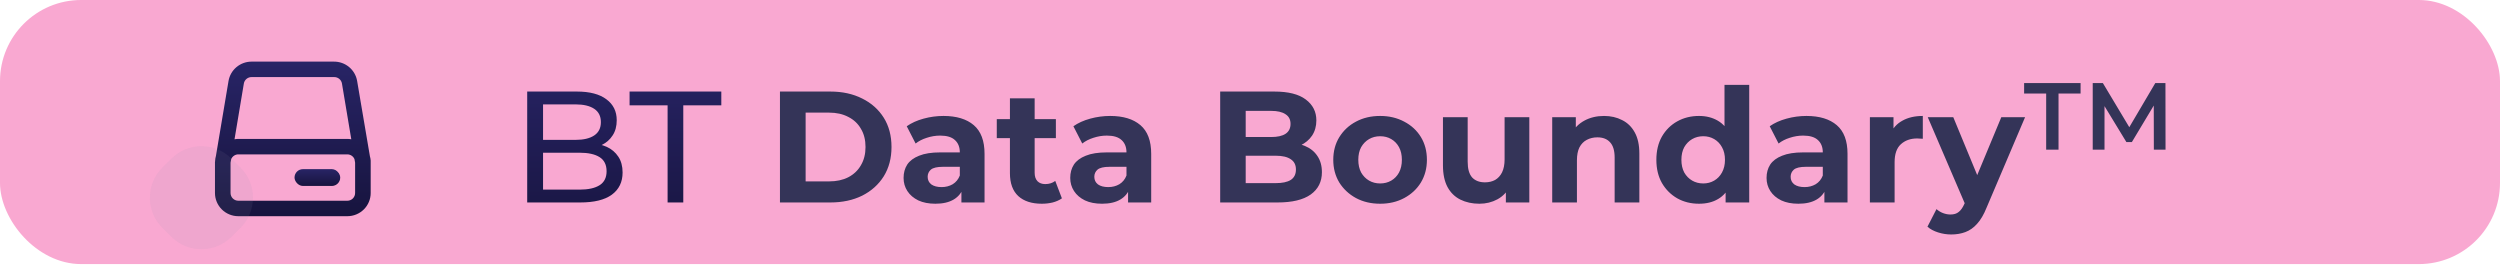 <svg width="284" height="31" viewBox="0 0 284 31" fill="none" xmlns="http://www.w3.org/2000/svg">
<g filter="url(#filter0_b_3670_14805)">
<rect width="284" height="30" rx="9.22" fill="#F9A8D1"/>
</g>
<path d="M59.89 23V10.4H65.542C66.994 10.4 68.11 10.694 68.89 11.282C69.67 11.858 70.06 12.65 70.06 13.658C70.06 14.342 69.904 14.918 69.592 15.386C69.292 15.854 68.884 16.214 68.368 16.466C67.852 16.718 67.294 16.844 66.694 16.844L67.018 16.304C67.738 16.304 68.374 16.43 68.926 16.682C69.478 16.934 69.916 17.306 70.24 17.798C70.564 18.278 70.726 18.878 70.726 19.598C70.726 20.678 70.318 21.518 69.502 22.118C68.698 22.706 67.498 23 65.902 23H59.89ZM61.69 21.542H65.83C66.826 21.542 67.588 21.374 68.116 21.038C68.644 20.702 68.908 20.174 68.908 19.454C68.908 18.722 68.644 18.188 68.116 17.852C67.588 17.516 66.826 17.348 65.83 17.348H61.528V15.89H65.38C66.292 15.89 67 15.722 67.504 15.386C68.008 15.05 68.26 14.546 68.26 13.874C68.26 13.202 68.008 12.698 67.504 12.362C67 12.026 66.292 11.858 65.38 11.858H61.69V21.542ZM75.839 23V11.966H71.519V10.4H81.941V11.966H77.621V23H75.839Z" fill="url(#paint0_linear_3670_14805)"/>
<path d="M88.603 23V10.4H94.327C95.695 10.4 96.901 10.664 97.945 11.192C98.989 11.708 99.805 12.434 100.393 13.37C100.981 14.306 101.275 15.416 101.275 16.7C101.275 17.972 100.981 19.082 100.393 20.03C99.805 20.966 98.989 21.698 97.945 22.226C96.901 22.742 95.695 23 94.327 23H88.603ZM91.519 20.606H94.183C95.023 20.606 95.749 20.45 96.361 20.138C96.985 19.814 97.465 19.358 97.801 18.77C98.149 18.182 98.323 17.492 98.323 16.7C98.323 15.896 98.149 15.206 97.801 14.63C97.465 14.042 96.985 13.592 96.361 13.28C95.749 12.956 95.023 12.794 94.183 12.794H91.519V20.606ZM109.216 23V21.11L109.036 20.696V17.312C109.036 16.712 108.85 16.244 108.478 15.908C108.118 15.572 107.56 15.404 106.804 15.404C106.288 15.404 105.778 15.488 105.274 15.656C104.782 15.812 104.362 16.028 104.014 16.304L103.006 14.342C103.534 13.97 104.17 13.682 104.914 13.478C105.658 13.274 106.414 13.172 107.182 13.172C108.658 13.172 109.804 13.52 110.62 14.216C111.436 14.912 111.844 15.998 111.844 17.474V23H109.216ZM106.264 23.144C105.508 23.144 104.86 23.018 104.32 22.766C103.78 22.502 103.366 22.148 103.078 21.704C102.79 21.26 102.646 20.762 102.646 20.21C102.646 19.634 102.784 19.13 103.06 18.698C103.348 18.266 103.798 17.93 104.41 17.69C105.022 17.438 105.82 17.312 106.804 17.312H109.378V18.95H107.11C106.45 18.95 105.994 19.058 105.742 19.274C105.502 19.49 105.382 19.76 105.382 20.084C105.382 20.444 105.52 20.732 105.796 20.948C106.084 21.152 106.474 21.254 106.966 21.254C107.434 21.254 107.854 21.146 108.226 20.93C108.598 20.702 108.868 20.372 109.036 19.94L109.468 21.236C109.264 21.86 108.892 22.334 108.352 22.658C107.812 22.982 107.116 23.144 106.264 23.144ZM118.346 23.144C117.206 23.144 116.318 22.856 115.682 22.28C115.046 21.692 114.728 20.822 114.728 19.67V11.174H117.536V19.634C117.536 20.042 117.644 20.36 117.86 20.588C118.076 20.804 118.37 20.912 118.742 20.912C119.186 20.912 119.564 20.792 119.876 20.552L120.632 22.532C120.344 22.736 119.996 22.892 119.588 23C119.192 23.096 118.778 23.144 118.346 23.144ZM113.234 15.692V13.532H119.948V15.692H113.234ZM128.148 23V21.11L127.968 20.696V17.312C127.968 16.712 127.782 16.244 127.41 15.908C127.05 15.572 126.492 15.404 125.736 15.404C125.22 15.404 124.71 15.488 124.206 15.656C123.714 15.812 123.294 16.028 122.946 16.304L121.938 14.342C122.466 13.97 123.102 13.682 123.846 13.478C124.59 13.274 125.346 13.172 126.114 13.172C127.59 13.172 128.736 13.52 129.552 14.216C130.368 14.912 130.776 15.998 130.776 17.474V23H128.148ZM125.196 23.144C124.44 23.144 123.792 23.018 123.252 22.766C122.712 22.502 122.298 22.148 122.01 21.704C121.722 21.26 121.578 20.762 121.578 20.21C121.578 19.634 121.716 19.13 121.992 18.698C122.28 18.266 122.73 17.93 123.342 17.69C123.954 17.438 124.752 17.312 125.736 17.312H128.31V18.95H126.042C125.382 18.95 124.926 19.058 124.674 19.274C124.434 19.49 124.314 19.76 124.314 20.084C124.314 20.444 124.452 20.732 124.728 20.948C125.016 21.152 125.406 21.254 125.898 21.254C126.366 21.254 126.786 21.146 127.158 20.93C127.53 20.702 127.8 20.372 127.968 19.94L128.4 21.236C128.196 21.86 127.824 22.334 127.284 22.658C126.744 22.982 126.048 23.144 125.196 23.144ZM138.613 23V10.4H144.769C146.353 10.4 147.541 10.7 148.333 11.3C149.137 11.9 149.539 12.692 149.539 13.676C149.539 14.336 149.377 14.912 149.053 15.404C148.729 15.884 148.285 16.256 147.721 16.52C147.157 16.784 146.509 16.916 145.777 16.916L146.119 16.178C146.911 16.178 147.613 16.31 148.225 16.574C148.837 16.826 149.311 17.204 149.647 17.708C149.995 18.212 150.169 18.83 150.169 19.562C150.169 20.642 149.743 21.488 148.891 22.1C148.039 22.7 146.785 23 145.129 23H138.613ZM141.511 20.804H144.913C145.669 20.804 146.239 20.684 146.623 20.444C147.019 20.192 147.217 19.796 147.217 19.256C147.217 18.728 147.019 18.338 146.623 18.086C146.239 17.822 145.669 17.69 144.913 17.69H141.295V15.566H144.409C145.117 15.566 145.657 15.446 146.029 15.206C146.413 14.954 146.605 14.576 146.605 14.072C146.605 13.58 146.413 13.214 146.029 12.974C145.657 12.722 145.117 12.596 144.409 12.596H141.511V20.804ZM156.787 23.144C155.755 23.144 154.837 22.928 154.033 22.496C153.241 22.064 152.611 21.476 152.143 20.732C151.687 19.976 151.459 19.118 151.459 18.158C151.459 17.186 151.687 16.328 152.143 15.584C152.611 14.828 153.241 14.24 154.033 13.82C154.837 13.388 155.755 13.172 156.787 13.172C157.807 13.172 158.719 13.388 159.523 13.82C160.327 14.24 160.957 14.822 161.413 15.566C161.869 16.31 162.097 17.174 162.097 18.158C162.097 19.118 161.869 19.976 161.413 20.732C160.957 21.476 160.327 22.064 159.523 22.496C158.719 22.928 157.807 23.144 156.787 23.144ZM156.787 20.84C157.255 20.84 157.675 20.732 158.047 20.516C158.419 20.3 158.713 19.994 158.929 19.598C159.145 19.19 159.253 18.71 159.253 18.158C159.253 17.594 159.145 17.114 158.929 16.718C158.713 16.322 158.419 16.016 158.047 15.8C157.675 15.584 157.255 15.476 156.787 15.476C156.319 15.476 155.899 15.584 155.527 15.8C155.155 16.016 154.855 16.322 154.627 16.718C154.411 17.114 154.303 17.594 154.303 18.158C154.303 18.71 154.411 19.19 154.627 19.598C154.855 19.994 155.155 20.3 155.527 20.516C155.899 20.732 156.319 20.84 156.787 20.84ZM168.06 23.144C167.256 23.144 166.536 22.988 165.9 22.676C165.276 22.364 164.79 21.89 164.442 21.254C164.094 20.606 163.92 19.784 163.92 18.788V13.316H166.728V18.374C166.728 19.178 166.896 19.772 167.232 20.156C167.58 20.528 168.066 20.714 168.69 20.714C169.122 20.714 169.506 20.624 169.842 20.444C170.178 20.252 170.442 19.964 170.634 19.58C170.826 19.184 170.922 18.692 170.922 18.104V13.316H173.73V23H171.066V20.336L171.552 21.11C171.228 21.782 170.748 22.292 170.112 22.64C169.488 22.976 168.804 23.144 168.06 23.144ZM182.217 13.172C182.985 13.172 183.669 13.328 184.269 13.64C184.881 13.94 185.361 14.408 185.709 15.044C186.057 15.668 186.231 16.472 186.231 17.456V23H183.423V17.888C183.423 17.108 183.249 16.532 182.901 16.16C182.565 15.788 182.085 15.602 181.461 15.602C181.017 15.602 180.615 15.698 180.255 15.89C179.907 16.07 179.631 16.352 179.427 16.736C179.235 17.12 179.139 17.612 179.139 18.212V23H176.331V13.316H179.013V15.998L178.509 15.188C178.857 14.54 179.355 14.042 180.003 13.694C180.651 13.346 181.389 13.172 182.217 13.172ZM193.005 23.144C192.093 23.144 191.271 22.94 190.539 22.532C189.807 22.112 189.225 21.53 188.793 20.786C188.373 20.042 188.163 19.166 188.163 18.158C188.163 17.138 188.373 16.256 188.793 15.512C189.225 14.768 189.807 14.192 190.539 13.784C191.271 13.376 192.093 13.172 193.005 13.172C193.821 13.172 194.535 13.352 195.147 13.712C195.759 14.072 196.233 14.618 196.569 15.35C196.905 16.082 197.073 17.018 197.073 18.158C197.073 19.286 196.911 20.222 196.587 20.966C196.263 21.698 195.795 22.244 195.183 22.604C194.583 22.964 193.857 23.144 193.005 23.144ZM193.491 20.84C193.947 20.84 194.361 20.732 194.733 20.516C195.105 20.3 195.399 19.994 195.615 19.598C195.843 19.19 195.957 18.71 195.957 18.158C195.957 17.594 195.843 17.114 195.615 16.718C195.399 16.322 195.105 16.016 194.733 15.8C194.361 15.584 193.947 15.476 193.491 15.476C193.023 15.476 192.603 15.584 192.231 15.8C191.859 16.016 191.559 16.322 191.331 16.718C191.115 17.114 191.007 17.594 191.007 18.158C191.007 18.71 191.115 19.19 191.331 19.598C191.559 19.994 191.859 20.3 192.231 20.516C192.603 20.732 193.023 20.84 193.491 20.84ZM196.029 23V21.02L196.083 18.14L195.903 15.278V9.644H198.711V23H196.029ZM207.25 23V21.11L207.07 20.696V17.312C207.07 16.712 206.884 16.244 206.512 15.908C206.152 15.572 205.594 15.404 204.838 15.404C204.322 15.404 203.812 15.488 203.308 15.656C202.816 15.812 202.396 16.028 202.048 16.304L201.04 14.342C201.568 13.97 202.204 13.682 202.948 13.478C203.692 13.274 204.448 13.172 205.216 13.172C206.692 13.172 207.838 13.52 208.654 14.216C209.47 14.912 209.878 15.998 209.878 17.474V23H207.25ZM204.298 23.144C203.542 23.144 202.894 23.018 202.354 22.766C201.814 22.502 201.4 22.148 201.112 21.704C200.824 21.26 200.68 20.762 200.68 20.21C200.68 19.634 200.818 19.13 201.094 18.698C201.382 18.266 201.832 17.93 202.444 17.69C203.056 17.438 203.854 17.312 204.838 17.312H207.412V18.95H205.144C204.484 18.95 204.028 19.058 203.776 19.274C203.536 19.49 203.416 19.76 203.416 20.084C203.416 20.444 203.554 20.732 203.83 20.948C204.118 21.152 204.508 21.254 205 21.254C205.468 21.254 205.888 21.146 206.26 20.93C206.632 20.702 206.902 20.372 207.07 19.94L207.502 21.236C207.298 21.86 206.926 22.334 206.386 22.658C205.846 22.982 205.15 23.144 204.298 23.144ZM212.419 23V13.316H215.101V16.052L214.723 15.26C215.011 14.576 215.473 14.06 216.109 13.712C216.745 13.352 217.519 13.172 218.431 13.172V15.764C218.311 15.752 218.203 15.746 218.107 15.746C218.011 15.734 217.909 15.728 217.801 15.728C217.033 15.728 216.409 15.95 215.929 16.394C215.461 16.826 215.227 17.504 215.227 18.428V23H212.419ZM221.659 26.636C221.155 26.636 220.657 26.558 220.165 26.402C219.673 26.246 219.271 26.03 218.959 25.754L219.985 23.756C220.201 23.948 220.447 24.098 220.723 24.206C221.011 24.314 221.293 24.368 221.569 24.368C221.965 24.368 222.277 24.272 222.505 24.08C222.745 23.9 222.961 23.594 223.153 23.162L223.657 21.974L223.873 21.668L227.347 13.316H230.047L225.673 23.594C225.361 24.374 225.001 24.986 224.593 25.43C224.197 25.874 223.753 26.186 223.261 26.366C222.781 26.546 222.247 26.636 221.659 26.636ZM223.315 23.378L218.995 13.316H221.893L225.241 21.416L223.315 23.378ZM232.445 17V10.628H229.94V9.44H236.355V10.628H233.849V17H232.445ZM237.733 17V9.44H238.888L242.193 14.959H241.588L244.839 9.44H245.995L246.005 17H244.677L244.666 11.524H244.947L242.182 16.136H241.556L238.748 11.524H239.072V17H237.733Z" fill="#343458"/>
<path d="M42.11 18.291V18.247C42.099 18.078 42.069 17.91 42.021 17.747L40.571 9.204C40.467 8.582 40.142 8.018 39.656 7.614C39.169 7.209 38.552 6.992 37.917 7H28.569C27.942 7.002 27.336 7.225 26.858 7.628C26.381 8.032 26.062 8.59 25.96 9.204L24.527 17.729C24.479 17.892 24.45 18.06 24.439 18.23V18.274C24.421 18.335 24.421 18.414 24.421 18.414V21.926C24.421 22.625 24.701 23.295 25.198 23.789C25.696 24.283 26.371 24.56 27.074 24.56H39.456C40.16 24.56 40.835 24.283 41.333 23.789C41.83 23.295 42.11 22.625 42.11 21.926V18.414C42.11 18.414 42.11 18.335 42.11 18.291ZM27.702 9.485C27.738 9.279 27.847 9.092 28.009 8.959C28.171 8.825 28.376 8.753 28.587 8.756H37.962C38.172 8.753 38.377 8.825 38.539 8.959C38.702 9.092 38.81 9.279 38.846 9.485L39.907 15.824C39.759 15.795 39.608 15.78 39.456 15.78H27.074C26.929 15.781 26.784 15.796 26.641 15.824L27.702 9.485ZM40.341 21.926C40.341 22.159 40.248 22.382 40.082 22.547C39.916 22.712 39.691 22.804 39.456 22.804H27.074C26.84 22.804 26.615 22.712 26.449 22.547C26.283 22.382 26.19 22.159 26.19 21.926V18.484L26.261 18.081C26.327 17.92 26.44 17.783 26.585 17.686C26.729 17.589 26.9 17.537 27.074 17.536H39.456C39.631 17.537 39.801 17.589 39.946 17.686C40.091 17.783 40.204 17.92 40.27 18.081L40.341 18.484V21.926ZM37.688 19.292C37.513 19.292 37.342 19.344 37.196 19.44C37.051 19.537 36.937 19.674 36.87 19.834C36.803 19.995 36.786 20.171 36.82 20.341C36.854 20.512 36.938 20.668 37.062 20.791C37.186 20.914 37.343 20.997 37.515 21.031C37.687 21.065 37.864 21.048 38.026 20.981C38.188 20.915 38.326 20.802 38.423 20.658C38.52 20.514 38.572 20.344 38.572 20.17C38.572 19.937 38.479 19.714 38.313 19.549C38.147 19.385 37.922 19.292 37.688 19.292Z" fill="url(#paint1_linear_3670_14805)"/>
<rect x="33.458" y="19.215" width="5.191" height="1.909" rx="0.954" fill="url(#paint2_linear_3670_14805)"/>
<g filter="url(#filter1_b_3670_14805)">
<path d="M19.476 18.017C21.362 16.145 24.404 16.145 26.29 18.017L27.309 19.029C29.214 20.92 29.214 24.001 27.309 25.892L26.29 26.904C24.404 28.776 21.362 28.776 19.476 26.904L18.456 25.892C16.552 24.001 16.552 20.92 18.456 19.029L19.476 18.017Z" fill="#9591AF" fill-opacity="0.1"/>
</g>
<defs>
<filter id="filter0_b_3670_14805" x="-6.915" y="-6.915" width="297.83" height="43.83" filterUnits="userSpaceOnUse" color-interpolation-filters="sRGB">
<feFlood flood-opacity="0" result="BackgroundImageFix"/>
<feGaussianBlur in="BackgroundImage" stdDeviation="3.457"/>
<feComposite in2="SourceAlpha" operator="in" result="effect1_backgroundBlur_3670_14805"/>
<feBlend mode="normal" in="SourceGraphic" in2="effect1_backgroundBlur_3670_14805" result="shape"/>
</filter>
<filter id="filter1_b_3670_14805" x="7.962" y="7.547" width="29.842" height="29.828" filterUnits="userSpaceOnUse" color-interpolation-filters="sRGB">
<feFlood flood-opacity="0" result="BackgroundImageFix"/>
<feGaussianBlur in="BackgroundImage" stdDeviation="4.533"/>
<feComposite in2="SourceAlpha" operator="in" result="effect1_backgroundBlur_3670_14805"/>
<feBlend mode="normal" in="SourceGraphic" in2="effect1_backgroundBlur_3670_14805" result="shape"/>
</filter>
<linearGradient id="paint0_linear_3670_14805" x1="153" y1="6" x2="153" y2="28" gradientUnits="userSpaceOnUse">
<stop stop-color="#282466"/>
<stop offset="1" stop-color="#17143E"/>
</linearGradient>
<linearGradient id="paint1_linear_3670_14805" x1="33.265" y1="7" x2="33.265" y2="24.56" gradientUnits="userSpaceOnUse">
<stop stop-color="#282466"/>
<stop offset="1" stop-color="#17143E"/>
</linearGradient>
<linearGradient id="paint2_linear_3670_14805" x1="36.053" y1="19.215" x2="36.053" y2="21.124" gradientUnits="userSpaceOnUse">
<stop stop-color="#282466"/>
<stop offset="1" stop-color="#17143E"/>
</linearGradient>
</defs>
</svg>
